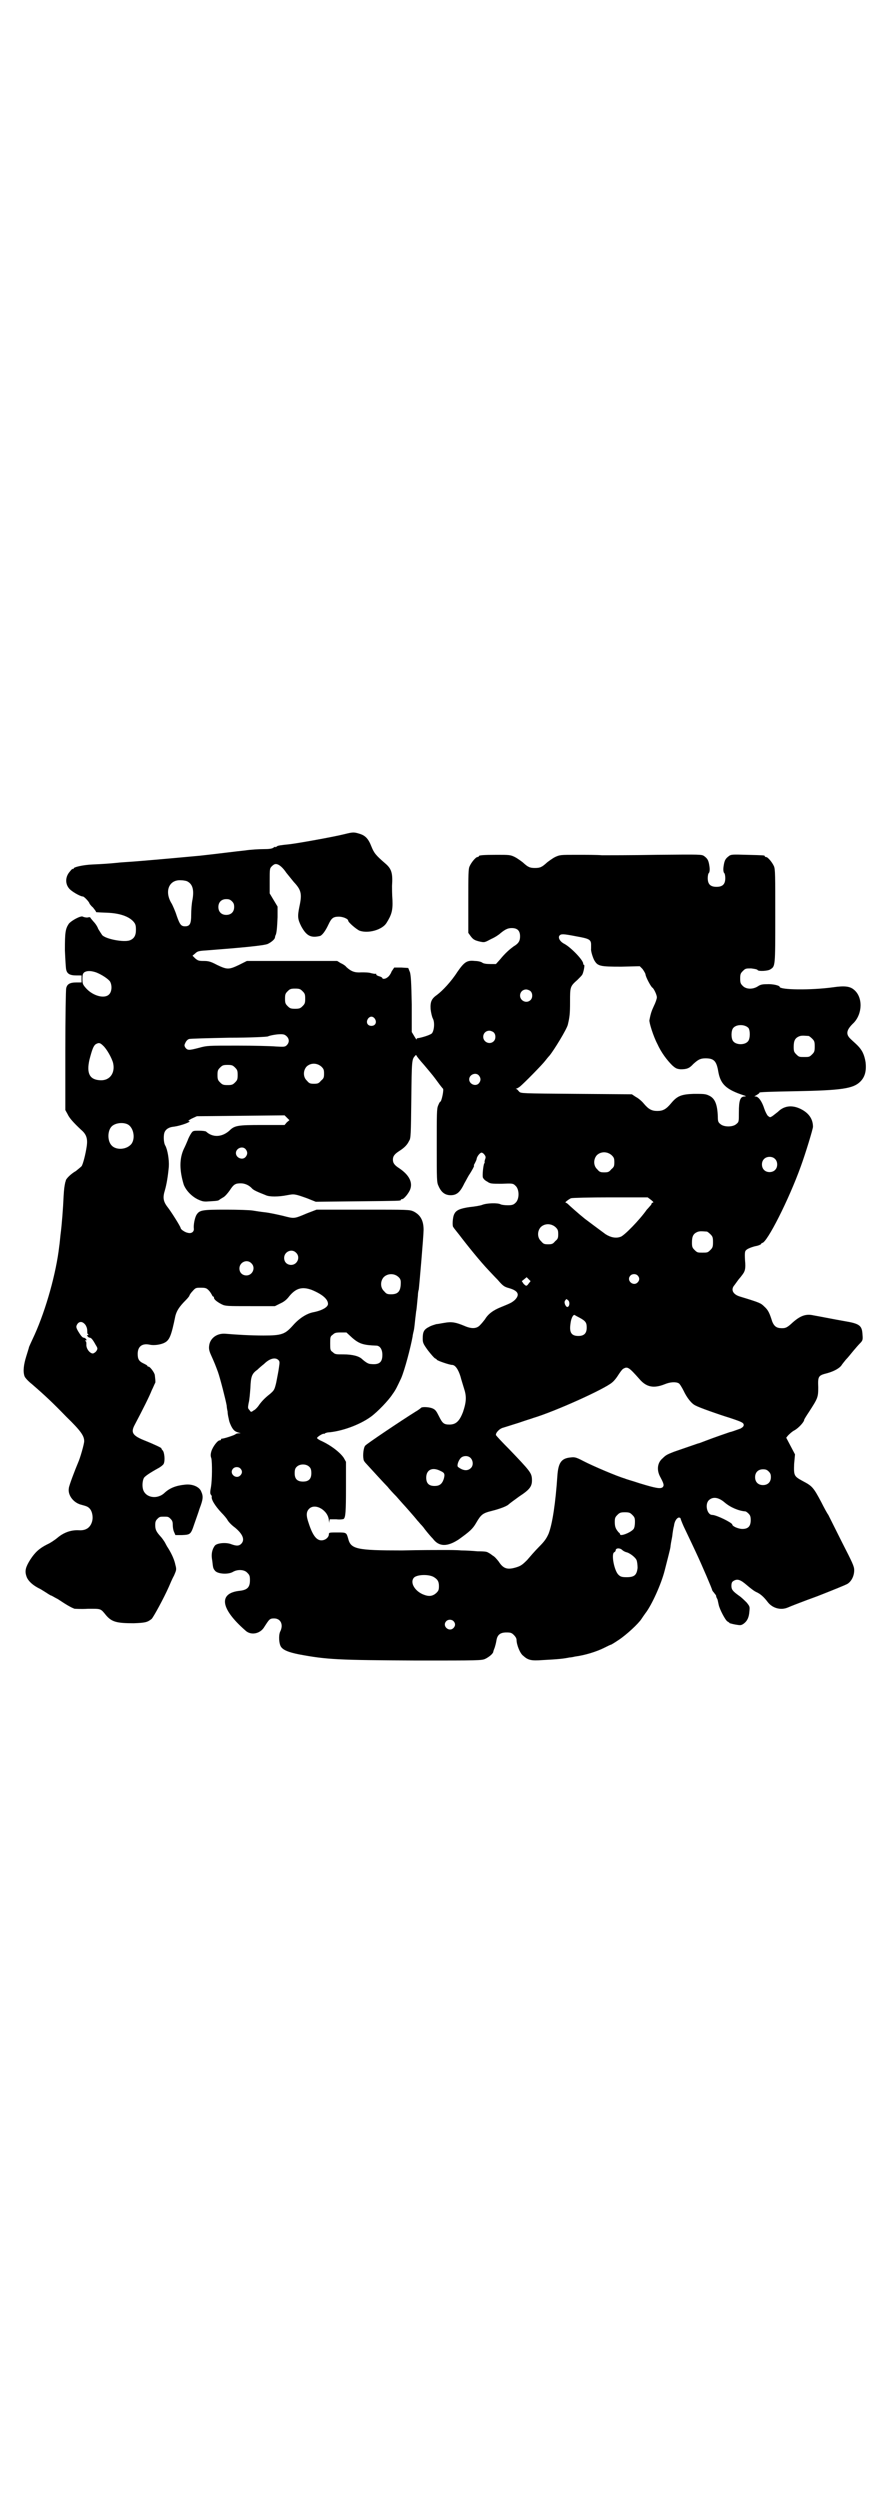 <?xml version="1.0" standalone="no"?>
<!DOCTYPE svg PUBLIC "-//W3C//DTD SVG 20010904//EN"
 "http://www.w3.org/TR/2001/REC-SVG-20010904/DTD/svg10.dtd">
<svg version="1.0" xmlns="http://www.w3.org/2000/svg"
 width="1000pt" height="2850pt" viewBox="0 0 1000 2850"
 preserveAspectRatio="xMidYMid meet">
<g transform="translate(0,2850) scale(0.5,-0.5)"
fill="#000000" stroke="none">
<path d="M785 3798 c-24 -6 -107 -21 -126 -23 -20 -2 -26 -3 -28 -5 -2 -2 -3
-2 -3 -1 0 1 -2 0 -5 -2 -3 -2 -9 -3 -22 -3 -10 0 -29 -1 -42 -3 -20 -2 -66
-8 -103 -12 -21 -2 -98 -9 -135 -12 -22 -2 -45 -3 -52 -4 -20 -2 -35 -3 -58
-4 -22 -1 -43 -6 -43 -9 0 -1 -1 -2 -2 -1 -2 0 -5 -4 -9 -9 -8 -11 -8 -25 0
-35 5 -7 26 -19 32 -19 3 0 15 -13 15 -16 0 0 3 -5 8 -9 4 -5 7 -9 7 -10 -1
-1 1 -1 25 -2 28 -1 50 -8 61 -21 4 -5 5 -8 5 -18 0 -13 -4 -20 -14 -24 -14
-5 -55 3 -63 12 -2 3 -6 9 -9 14 -2 6 -7 13 -11 17 -4 5 -7 8 -7 9 0 1 -3 1
-7 0 -4 0 -8 1 -10 2 -4 3 -25 -8 -32 -16 -8 -12 -9 -20 -9 -61 1 -21 2 -41 3
-44 2 -9 8 -13 23 -13 l12 0 0 -8 0 -8 -12 0 c-15 0 -21 -4 -23 -13 -1 -3 -2
-67 -2 -142 l0 -136 5 -9 c4 -9 13 -19 31 -36 12 -10 15 -20 13 -36 -3 -21 -9
-43 -12 -47 -2 -2 -8 -7 -13 -11 -11 -6 -23 -18 -23 -22 0 -1 -1 -3 -1 -3 -2
-9 -3 -15 -4 -33 -1 -25 -4 -65 -7 -87 -1 -9 -2 -21 -3 -27 -7 -61 -30 -143
-56 -201 -7 -15 -13 -28 -13 -29 0 -1 -3 -10 -6 -20 -6 -19 -8 -35 -4 -46 1
-3 8 -11 17 -18 30 -26 47 -42 78 -74 34 -33 41 -44 41 -56 0 -6 -9 -38 -14
-49 -6 -14 -21 -53 -21 -58 -3 -16 11 -34 29 -38 11 -3 14 -4 18 -8 6 -6 9
-19 6 -30 -4 -14 -14 -21 -30 -20 -18 1 -35 -5 -50 -18 -5 -4 -15 -11 -22 -14
-18 -9 -28 -18 -39 -35 -10 -16 -13 -25 -9 -37 3 -11 15 -22 32 -30 2 -1 8 -5
13 -8 6 -4 11 -7 12 -7 1 0 7 -4 15 -8 21 -14 30 -19 38 -22 2 0 15 -1 31 0
30 0 28 1 41 -15 13 -15 24 -18 63 -18 26 1 31 2 41 10 5 6 27 46 39 73 3 7 8
19 12 26 5 12 6 13 3 24 -2 10 -7 23 -17 39 -3 4 -6 11 -8 14 -2 3 -6 9 -9 12
-10 11 -12 16 -12 26 0 7 1 10 5 14 5 5 6 5 15 5 9 0 10 0 15 -5 4 -4 5 -7 5
-14 0 -5 1 -12 3 -16 l3 -7 15 0 c19 1 20 1 28 25 3 9 9 25 12 35 8 21 9 28 4
39 -4 11 -20 18 -37 16 -21 -2 -35 -8 -46 -18 -17 -17 -45 -12 -50 8 -2 8 -1
19 2 25 2 4 14 12 32 22 6 3 12 8 13 10 4 7 2 27 -2 31 -2 2 -3 4 -3 5 0 1
-14 8 -39 18 -27 11 -31 18 -22 35 19 36 34 66 39 79 4 8 7 16 8 17 1 2 0 9
-1 18 -1 6 -11 19 -14 19 -2 0 -3 1 -3 2 0 1 -4 3 -8 5 -11 5 -14 10 -14 22 0
17 10 25 28 21 9 -2 25 0 34 5 11 6 15 17 24 61 3 11 8 20 24 36 4 4 8 9 8 10
0 1 3 6 7 10 7 8 8 8 19 8 11 0 13 -1 18 -6 3 -3 6 -8 7 -10 1 -2 2 -4 3 -4 1
0 2 -1 2 -3 0 -4 8 -10 18 -15 8 -4 13 -4 65 -4 l56 0 12 6 c9 4 15 9 21 17
15 18 29 22 51 14 24 -10 37 -21 37 -32 0 -7 -13 -15 -34 -19 -15 -3 -32 -14
-46 -30 -18 -20 -25 -23 -67 -23 -30 0 -63 2 -86 4 -20 2 -36 -10 -38 -27 -1
-7 0 -12 4 -21 9 -20 10 -23 16 -39 5 -14 18 -65 20 -77 0 -3 1 -9 2 -13 0 -4
1 -10 2 -14 2 -10 2 -10 6 -19 5 -10 9 -13 16 -15 l6 -2 -5 0 c-3 0 -6 -1 -7
-2 -1 -2 -29 -11 -31 -10 -1 0 -2 -1 -2 -2 0 -1 -1 -2 -3 -2 -5 0 -16 -15 -19
-25 -2 -7 -2 -11 0 -16 2 -10 2 -49 -1 -66 -2 -10 -2 -15 0 -17 1 -1 2 -3 2
-4 -2 -6 7 -21 22 -37 5 -5 12 -13 14 -17 3 -5 10 -12 17 -17 18 -15 23 -28
14 -37 -5 -5 -11 -5 -22 -1 -12 5 -33 3 -38 -3 -6 -8 -9 -19 -6 -34 2 -18 2
-18 7 -24 7 -7 30 -8 40 -2 10 6 26 6 33 -2 5 -5 6 -7 6 -17 0 -16 -6 -22 -23
-24 -49 -5 -45 -40 12 -90 13 -13 35 -8 44 8 11 17 12 19 22 19 15 0 22 -14
14 -30 -4 -8 -3 -28 2 -35 5 -7 16 -12 41 -17 64 -12 89 -13 269 -14 140 0
148 0 156 4 8 4 17 11 18 16 0 2 2 6 3 9 1 3 3 10 4 16 2 14 9 19 23 19 10 0
12 -1 17 -6 4 -4 6 -8 6 -11 0 -11 8 -31 15 -36 11 -10 18 -12 44 -10 37 2 47
3 62 6 3 0 8 1 12 2 23 3 49 11 67 20 8 4 14 7 15 7 1 0 9 5 18 11 18 12 45
37 52 48 2 3 6 9 9 13 14 18 36 66 44 98 5 20 12 46 13 53 0 3 2 14 4 24 1 10
3 21 4 24 1 10 6 18 11 19 2 0 4 -1 4 -2 0 -1 3 -9 7 -18 18 -38 22 -46 27
-57 16 -34 38 -86 38 -88 0 -1 2 -4 4 -6 2 -3 5 -6 5 -7 0 -2 1 -5 3 -8 1 -3
2 -9 3 -13 2 -10 15 -35 20 -38 2 -1 5 -3 5 -4 1 0 7 -2 13 -3 12 -2 13 -2 19
2 8 6 12 14 13 28 1 11 1 11 -6 20 -5 5 -12 12 -18 16 -14 10 -17 14 -17 22 0
6 1 9 4 11 9 6 16 4 31 -9 7 -6 17 -14 22 -16 9 -4 17 -11 26 -23 11 -14 30
-19 46 -12 4 2 35 14 68 26 33 13 63 25 68 28 9 6 15 18 15 31 0 9 -4 17 -28
64 -15 30 -29 58 -31 62 -3 4 -10 17 -16 29 -18 34 -21 37 -42 48 -20 11 -21
12 -20 39 l2 22 -10 19 -10 19 4 5 c3 3 9 9 15 12 9 5 22 19 22 24 0 1 5 9 11
18 20 31 21 33 21 56 -1 25 0 27 20 32 15 4 28 11 33 18 1 2 6 8 10 13 5 5 12
14 17 20 5 6 12 14 15 17 6 6 7 8 6 19 -1 22 -6 26 -42 32 -23 4 -58 11 -70
13 -17 4 -30 -1 -47 -16 -14 -13 -17 -14 -30 -13 -8 1 -13 5 -17 15 -6 19 -9
26 -18 34 -8 8 -10 9 -56 23 -16 5 -21 16 -12 26 2 3 6 8 8 11 2 3 6 7 8 10 8
10 10 15 8 36 -1 18 0 21 3 23 2 3 16 8 22 9 6 1 12 4 12 5 0 1 1 2 2 2 11 0
61 99 88 174 11 30 28 86 28 91 0 18 -10 32 -29 41 -19 9 -37 7 -51 -7 -4 -3
-10 -8 -13 -10 -5 -3 -5 -3 -10 1 -2 2 -6 10 -8 16 -5 16 -13 28 -20 28 -4 0
-3 0 2 3 3 2 7 4 7 6 1 1 23 2 82 3 106 2 132 6 148 22 11 11 14 25 12 44 -3
18 -8 28 -19 39 -4 4 -11 10 -15 14 -12 11 -10 21 7 37 20 21 21 58 1 75 -9 8
-21 10 -48 6 -51 -7 -122 -6 -122 1 0 3 -16 7 -30 6 -10 0 -14 -1 -20 -5 -11
-7 -26 -7 -34 1 -5 5 -6 7 -6 17 0 10 1 12 6 17 6 6 7 6 19 6 8 -1 14 -2 15
-4 2 -3 24 -2 29 2 11 7 11 6 11 121 0 93 0 107 -3 114 -4 9 -14 21 -18 21 -2
0 -3 1 -3 2 0 2 -2 2 -41 3 -33 1 -36 1 -41 -3 -8 -6 -10 -10 -12 -24 -1 -8 0
-12 1 -14 2 -1 3 -7 3 -12 0 -14 -6 -20 -20 -20 -14 0 -20 6 -20 20 0 5 1 11
3 12 1 2 2 6 1 14 -2 14 -4 18 -12 24 -6 4 -6 4 -109 3 -57 -1 -113 -1 -124
-1 -11 1 -37 1 -58 1 -37 0 -38 0 -49 -5 -6 -3 -14 -9 -18 -12 -12 -11 -16
-13 -28 -13 -12 0 -16 2 -28 13 -4 3 -12 9 -18 12 -10 5 -13 5 -41 5 -31 0
-41 -1 -41 -3 0 -1 -1 -2 -3 -2 -4 0 -14 -12 -18 -21 -3 -6 -3 -18 -3 -80 l0
-72 5 -7 c6 -8 9 -10 22 -13 10 -2 10 -2 25 6 9 4 18 10 21 13 11 9 17 12 26
12 13 0 19 -6 19 -19 0 -10 -3 -16 -15 -23 -8 -6 -18 -14 -31 -30 l-9 -10 -13
0 c-9 0 -15 1 -18 3 -2 2 -10 4 -17 4 -18 2 -24 -2 -40 -25 -14 -22 -34 -43
-46 -52 -13 -9 -16 -16 -15 -33 1 -8 3 -17 5 -21 5 -9 3 -28 -2 -34 -4 -4 -24
-10 -32 -11 -2 0 -3 -1 -3 -3 0 -1 -2 2 -5 7 l-6 10 0 63 c-1 52 -2 65 -4 73
l-4 10 -16 1 -16 0 -6 -9 c-2 -6 -7 -12 -9 -13 -4 -4 -12 -5 -12 -2 0 1 -3 3
-7 4 -4 1 -7 3 -7 4 0 2 0 2 -1 2 -1 -1 -5 0 -10 1 -6 2 -14 2 -23 2 -15 -1
-23 2 -34 12 -2 3 -8 7 -13 9 l-8 5 -103 0 -103 0 -18 -9 c-23 -11 -27 -11
-50 0 -15 8 -20 9 -31 9 -11 0 -13 1 -19 6 l-6 6 6 5 c5 5 8 6 25 7 78 6 133
11 141 15 8 4 15 10 16 14 0 2 1 4 1 5 3 4 4 19 5 42 l0 24 -9 15 -9 15 0 28
c0 28 0 29 5 34 3 3 6 5 9 5 7 0 16 -8 24 -20 5 -6 12 -15 17 -21 17 -18 19
-27 13 -55 -5 -24 -4 -30 4 -46 12 -22 22 -27 43 -22 5 2 12 11 19 26 7 15 11
18 24 18 9 0 21 -5 21 -9 0 -4 19 -20 26 -23 20 -7 51 2 61 17 12 19 15 29 14
53 -1 13 -1 27 -1 32 2 29 -1 39 -15 51 -22 19 -26 24 -32 39 -7 18 -14 25
-27 29 -13 4 -15 4 -35 -1z m-359 -107 c13 -6 17 -19 13 -42 -2 -9 -3 -24 -3
-35 0 -20 -3 -26 -14 -26 -9 0 -12 4 -19 24 -3 10 -9 23 -11 27 -18 28 -7 56
21 54 4 0 10 -1 13 -2z m103 -46 c4 -4 5 -7 5 -13 0 -11 -7 -18 -18 -18 -11 0
-18 7 -18 18 0 11 7 18 18 18 6 0 9 -1 13 -5z m786 -80 c28 -5 33 -7 33 -19 0
-4 0 -8 0 -9 -1 -4 3 -18 7 -26 8 -14 13 -15 62 -15 l42 1 6 -6 c3 -4 6 -9 7
-12 0 -6 13 -30 16 -31 3 -2 10 -16 10 -22 0 -3 -3 -12 -7 -20 -5 -11 -7 -16
-10 -32 -1 -5 9 -37 18 -54 9 -20 22 -37 34 -49 8 -7 10 -8 19 -9 14 0 20 2
29 12 11 10 16 13 28 13 19 0 25 -6 29 -30 5 -29 18 -41 57 -54 7 -2 7 -3 3
-3 -10 0 -13 -9 -13 -36 0 -22 0 -22 -6 -27 -8 -7 -28 -7 -36 0 -5 4 -6 6 -6
17 -1 29 -7 42 -20 48 -8 4 -13 4 -35 4 -29 -1 -38 -5 -52 -22 -11 -13 -18
-17 -31 -17 -13 0 -20 4 -31 17 -4 5 -12 12 -18 15 l-9 6 -127 1 c-125 1 -126
1 -130 5 -2 2 -4 5 -6 6 -2 0 -2 1 -1 1 2 0 5 2 8 4 10 8 52 51 58 59 3 4 8
10 10 12 10 12 40 61 42 71 4 17 5 24 5 52 0 34 0 35 17 50 5 5 10 10 11 12 3
6 6 22 4 22 -1 0 -2 1 -2 3 0 8 -28 37 -43 45 -10 5 -15 14 -11 19 4 4 8 4 39
-2z m-1096 -82 c13 -5 28 -15 32 -21 5 -9 4 -23 -2 -29 -10 -11 -37 -4 -53 14
-7 8 -8 10 -8 21 0 10 1 12 4 15 6 4 15 4 27 0z m471 -43 c5 -5 6 -7 6 -17 0
-10 -1 -12 -6 -17 -5 -5 -7 -6 -17 -6 -10 0 -12 1 -17 6 -5 5 -6 7 -6 17 0 10
1 12 6 17 5 5 7 6 17 6 10 0 12 -1 17 -6z m520 0 c5 -5 5 -15 0 -20 -9 -9 -24
-2 -24 10 0 8 6 14 14 14 3 0 8 -2 10 -4z m-355 -63 c5 -8 1 -16 -8 -16 -9 0
-13 8 -8 16 2 3 5 5 8 5 3 0 6 -2 8 -5z m852 -21 c4 -6 4 -24 -1 -30 -7 -9
-27 -9 -34 0 -5 6 -5 24 0 30 7 9 27 9 35 0z m-581 -10 c5 -5 5 -15 0 -20 -9
-9 -24 -2 -24 10 0 8 6 14 14 14 3 0 8 -2 10 -4z m-472 -9 c6 -6 6 -14 0 -20
-4 -4 -6 -4 -25 -3 -11 1 -51 2 -88 2 -67 0 -69 0 -87 -5 -23 -6 -26 -6 -31 0
-3 5 -3 6 0 12 2 4 5 7 8 8 2 1 43 2 91 3 48 0 88 2 89 3 4 2 19 5 29 5 7 0
10 -1 14 -5z m1190 1 c1 0 5 -3 8 -6 5 -5 6 -7 6 -18 0 -11 -1 -13 -6 -18 -6
-6 -7 -6 -18 -6 -11 0 -12 0 -18 6 -5 5 -6 7 -6 17 0 14 3 20 12 24 5 2 8 2
22 1z m-1609 -22 c8 -7 20 -28 23 -40 5 -23 -8 -40 -29 -39 -25 1 -32 16 -25
47 6 23 9 31 14 35 7 4 10 4 17 -3z m732 -44 c21 -25 21 -25 32 -40 5 -7 10
-13 11 -14 3 -1 -3 -30 -6 -30 -1 0 -3 -4 -5 -9 -3 -7 -3 -19 -3 -91 0 -78 0
-84 4 -92 6 -14 14 -20 25 -21 16 -1 24 6 34 27 3 5 7 13 10 18 8 12 13 22 12
22 -1 0 0 3 2 6 2 4 4 8 4 10 1 6 8 14 11 14 2 0 5 -2 7 -5 3 -4 3 -6 1 -11
-1 -3 -1 -6 -1 -6 1 0 0 -2 -1 -3 -2 -6 -4 -24 -3 -31 1 -3 4 -7 10 -10 7 -5
10 -5 33 -5 24 1 26 1 31 -4 10 -8 10 -32 0 -40 -4 -4 -8 -5 -17 -5 -7 0 -14
1 -16 2 -7 4 -32 3 -42 -1 -5 -2 -18 -4 -28 -5 -22 -3 -32 -7 -36 -16 -4 -7
-5 -29 -2 -30 0 -1 6 -8 13 -17 19 -25 48 -61 68 -82 3 -3 12 -13 20 -21 12
-14 15 -16 26 -19 21 -6 25 -15 13 -27 -7 -6 -9 -7 -31 -16 -18 -7 -30 -16
-37 -28 -3 -4 -8 -10 -11 -13 -8 -9 -20 -9 -36 -2 -19 8 -29 10 -45 7 -7 -1
-16 -3 -19 -3 -3 -1 -11 -3 -16 -6 -12 -6 -15 -11 -15 -27 0 -9 1 -12 12 -27
7 -9 14 -17 16 -18 2 -1 4 -2 4 -3 0 -2 29 -12 35 -12 7 0 14 -10 19 -26 2 -8
6 -20 8 -27 6 -18 6 -30 -2 -54 -8 -21 -16 -29 -31 -29 -13 0 -16 3 -24 19 -6
12 -8 15 -15 18 -7 3 -24 4 -26 1 -1 -1 -6 -5 -13 -9 -32 -20 -111 -73 -114
-77 -4 -4 -6 -22 -4 -31 0 -3 3 -7 6 -10 10 -11 42 -46 49 -53 3 -4 12 -14 20
-22 7 -8 14 -16 15 -17 2 -2 26 -29 33 -38 3 -3 6 -7 7 -8 1 -1 6 -6 10 -12 4
-5 8 -10 9 -11 1 -1 4 -5 9 -10 14 -19 33 -19 59 -2 25 18 32 24 40 38 11 19
15 22 35 27 20 5 35 11 39 15 2 2 13 10 24 18 26 17 30 24 29 41 -1 13 -5 18
-52 67 -15 15 -29 30 -30 32 -1 5 8 15 17 17 3 1 19 6 35 11 17 6 31 10 33 11
50 15 163 66 180 81 5 4 11 12 14 17 4 6 8 12 11 14 10 6 13 4 37 -23 16 -19
33 -22 58 -12 12 5 25 6 32 2 2 -1 7 -9 11 -17 7 -15 18 -30 28 -34 7 -4 49
-19 78 -28 27 -9 31 -11 31 -16 0 -3 -2 -5 -7 -8 -11 -4 -22 -8 -24 -8 -3 -1
-38 -13 -56 -20 -8 -3 -15 -6 -17 -6 -3 -1 -29 -10 -55 -19 -15 -6 -18 -7 -26
-15 -12 -10 -14 -27 -5 -43 8 -15 9 -19 5 -23 -5 -4 -16 -2 -52 9 -18 6 -33
10 -34 11 -15 4 -72 28 -95 40 -17 9 -20 9 -29 8 -21 -2 -28 -12 -30 -43 -4
-59 -11 -108 -20 -131 -5 -11 -9 -17 -22 -30 -9 -9 -21 -23 -27 -30 -10 -10
-14 -13 -23 -16 -22 -7 -31 -4 -42 13 -4 5 -9 11 -13 13 -4 3 -8 6 -9 6 -4 3
-7 4 -26 4 -10 1 -27 2 -37 2 -10 1 -28 1 -40 1 -12 0 -54 0 -95 -1 -104 0
-117 3 -123 27 -4 14 -4 14 -25 14 -17 0 -19 0 -19 -4 0 -7 -8 -14 -17 -14
-11 0 -20 11 -29 39 -6 17 -6 26 1 33 14 14 44 -4 45 -27 1 -6 1 -7 1 -2 l1 5
15 0 c8 -1 16 0 17 1 4 4 5 16 5 72 l0 58 -5 9 c-8 12 -29 29 -54 40 -7 4 -8
5 -6 7 4 4 13 9 15 8 0 -1 1 -1 1 0 0 1 3 2 7 3 31 2 73 17 99 36 15 11 40 37
49 51 8 11 10 16 20 37 8 19 21 68 26 95 0 3 2 10 3 15 1 5 2 16 3 25 1 9 2
16 2 17 1 2 3 28 4 36 0 5 1 11 2 14 1 7 11 122 11 136 0 21 -7 34 -23 42 -9
4 -12 4 -115 4 l-106 0 -21 -8 c-31 -13 -29 -13 -56 -6 -13 3 -31 7 -41 8 -9
1 -22 3 -28 4 -6 1 -33 2 -60 2 -56 0 -61 -1 -68 -12 -4 -7 -7 -23 -6 -31 1
-7 -5 -12 -13 -10 -7 1 -17 8 -17 11 0 3 -22 38 -30 48 -10 13 -11 22 -6 38 4
14 7 32 9 54 1 16 -3 39 -8 48 -4 6 -5 25 -1 32 3 6 10 10 19 11 18 2 46 13
35 13 -2 0 2 3 8 6 l11 5 100 1 100 1 5 -5 6 -6 -6 -5 -5 -6 -51 0 c-56 0 -63
-1 -75 -13 -17 -15 -38 -16 -53 -2 -1 1 -8 2 -16 2 -13 0 -14 0 -18 -6 -2 -3
-6 -10 -8 -16 -2 -5 -6 -14 -9 -20 -10 -22 -10 -48 0 -81 5 -13 18 -27 33 -34
11 -5 14 -5 27 -4 15 1 19 1 22 4 1 1 5 3 8 5 4 2 10 9 15 16 9 14 13 16 25
16 9 0 19 -4 26 -12 3 -3 8 -6 31 -15 8 -4 29 -4 49 0 16 3 17 3 45 -7 l20 -8
95 1 c97 1 99 1 99 3 0 1 1 2 3 2 4 0 14 12 18 21 7 17 -2 34 -24 49 -11 7
-15 12 -15 20 0 8 4 13 15 20 11 7 18 14 22 23 4 5 4 15 5 94 1 90 1 92 9 100
1 2 2 2 3 0 0 -1 8 -11 17 -21z m-234 -4 c5 -5 6 -7 6 -16 0 -9 -1 -11 -7 -16
-5 -6 -7 -7 -16 -7 -9 0 -11 1 -16 7 -9 8 -9 23 -1 32 9 9 24 9 34 0z m-197
-2 c5 -5 6 -7 6 -17 0 -10 -1 -12 -6 -17 -5 -5 -7 -6 -17 -6 -10 0 -12 1 -17
6 -5 5 -6 7 -6 17 0 10 1 12 6 17 5 5 7 6 17 6 10 0 12 -1 17 -6z m556 -18 c5
-6 5 -12 0 -18 -7 -8 -22 -2 -22 9 0 11 15 17 22 9z m-802 -111 c16 -7 20 -37
7 -48 -12 -11 -34 -11 -43 0 -9 10 -9 32 0 42 7 8 24 11 36 6z m270 -57 c5 -6
5 -12 0 -18 -7 -8 -22 -2 -22 9 0 11 15 17 22 9z m835 -14 c5 -5 6 -7 6 -16 0
-9 -1 -11 -7 -16 -5 -6 -7 -7 -16 -7 -9 0 -11 1 -16 7 -9 8 -9 23 -1 32 9 9
24 9 34 0z m372 -8 c7 -6 7 -19 1 -25 -6 -7 -19 -7 -25 -1 -7 6 -7 19 -1 25 6
7 19 7 25 1z m-282 -94 c5 -4 6 -6 4 -6 -1 0 -3 -1 -3 -2 0 -1 -1 -3 -2 -4 -2
-2 -5 -6 -9 -10 -16 -23 -52 -60 -60 -62 -11 -4 -23 -1 -34 6 -11 8 -39 29
-47 35 -15 12 -35 30 -38 33 -2 2 -5 4 -6 4 -3 0 6 7 12 10 3 1 42 2 90 2 l85
0 8 -6z m-218 -62 c5 -5 6 -7 6 -16 0 -9 -1 -11 -7 -16 -5 -6 -7 -7 -16 -7 -9
0 -11 1 -16 7 -9 8 -9 23 -1 32 9 9 24 9 34 0z m345 -10 c1 0 5 -3 8 -6 5 -5
6 -7 6 -18 0 -11 -1 -13 -6 -18 -6 -6 -7 -6 -18 -6 -11 0 -12 0 -18 6 -5 5 -6
7 -6 17 0 14 3 20 12 24 5 2 8 2 22 1z m-937 -48 c11 -10 3 -28 -11 -28 -9 0
-16 6 -16 16 0 14 17 22 27 12z m-102 -24 c11 -10 3 -28 -11 -28 -9 0 -16 6
-16 16 0 14 17 22 27 12z m335 -31 c5 -4 6 -8 6 -13 0 -20 -6 -27 -22 -27 -9
0 -11 1 -16 7 -9 8 -9 23 -1 32 9 9 24 9 33 1z m546 3 c5 -5 5 -11 0 -16 -10
-10 -27 5 -16 16 4 4 12 4 16 0z m-248 -18 c-5 -7 -6 -7 -12 -1 l-4 6 5 4 6 5
4 -4 5 -5 -4 -5z m90 -39 c4 -4 3 -14 -2 -15 -4 0 -9 11 -5 15 3 4 2 4 7 0z
m25 -39 c15 -8 17 -12 17 -23 0 -13 -6 -19 -19 -19 -16 0 -21 8 -18 28 1 10 5
20 9 20 0 0 5 -3 11 -6z m-1126 -17 c3 -5 4 -9 4 -14 0 -3 0 -7 2 -7 1 -2 1
-2 -1 -2 -2 0 -2 -1 0 -3 1 -2 4 -3 5 -3 3 0 7 -5 13 -16 5 -8 5 -9 2 -14 -2
-3 -5 -5 -8 -6 -7 0 -16 11 -15 21 0 3 0 7 -2 7 -1 2 -1 2 1 2 2 0 2 1 0 3 -1
2 -4 3 -5 3 -3 0 -7 5 -13 15 -5 9 -5 11 -1 17 5 6 12 5 18 -3z m608 -29 c16
-14 26 -17 55 -18 8 0 14 -8 14 -21 0 -17 -7 -23 -26 -21 -6 0 -12 4 -20 11
-7 7 -22 11 -43 11 -17 0 -19 0 -24 5 -6 4 -6 6 -6 20 0 14 0 16 6 20 4 4 7 5
18 5 l13 0 13 -12z m-168 -51 c3 -3 3 -5 1 -18 -1 -8 -4 -22 -6 -33 -4 -17 -5
-18 -14 -26 -13 -10 -21 -19 -27 -28 -3 -4 -8 -9 -11 -10 -5 -4 -6 -4 -9 1 -4
4 -4 5 -2 16 2 7 3 22 4 34 1 26 3 33 16 42 4 4 11 10 15 13 13 13 26 16 33 9z
m438 -223 c6 -6 7 -17 1 -23 -7 -7 -17 -7 -29 2 -4 2 0 15 6 21 5 5 16 6 22 0z
m-367 -21 c3 -3 4 -7 4 -14 0 -13 -6 -19 -19 -19 -13 0 -19 6 -19 19 0 7 1 11
4 14 7 8 23 8 30 0z m-158 -3 c5 -5 5 -11 0 -16 -10 -10 -27 5 -16 16 4 4 12
4 16 0z m457 -6 c9 -4 10 -7 7 -18 -4 -12 -10 -16 -21 -16 -13 0 -19 6 -19 19
0 18 14 25 33 15z m748 -1 c4 -4 5 -7 5 -13 0 -11 -7 -18 -18 -18 -11 0 -18 7
-18 18 0 11 7 18 18 18 6 0 9 -1 13 -5z m-100 -71 c13 -11 32 -19 47 -20 1 0
4 -2 7 -5 4 -4 5 -7 5 -15 0 -14 -6 -20 -19 -20 -9 0 -23 6 -23 10 0 4 -36 22
-46 22 -11 0 -17 23 -8 33 9 9 22 8 37 -5z m-211 -28 c5 -5 6 -7 6 -16 0 -7
-1 -13 -3 -16 -6 -8 -31 -18 -31 -12 0 1 -1 3 -3 4 -7 8 -9 13 -9 24 0 9 1 11
6 16 5 5 7 6 17 6 10 0 12 -1 17 -6z m-23 -80 c2 -2 6 -4 9 -5 7 -1 22 -12 24
-19 1 -3 2 -10 2 -17 -2 -16 -7 -21 -25 -21 -10 0 -14 1 -18 5 -10 8 -18 49
-10 52 2 1 3 3 3 4 0 6 10 6 15 1z m-431 -61 c9 -5 13 -10 13 -21 0 -9 -1 -11
-6 -16 -9 -8 -18 -9 -33 -2 -18 9 -27 27 -18 37 7 7 32 8 44 2z m46 -101 c5
-5 5 -11 0 -16 -10 -10 -27 5 -16 16 4 4 12 4 16 0z"/>
</g>
</svg>
